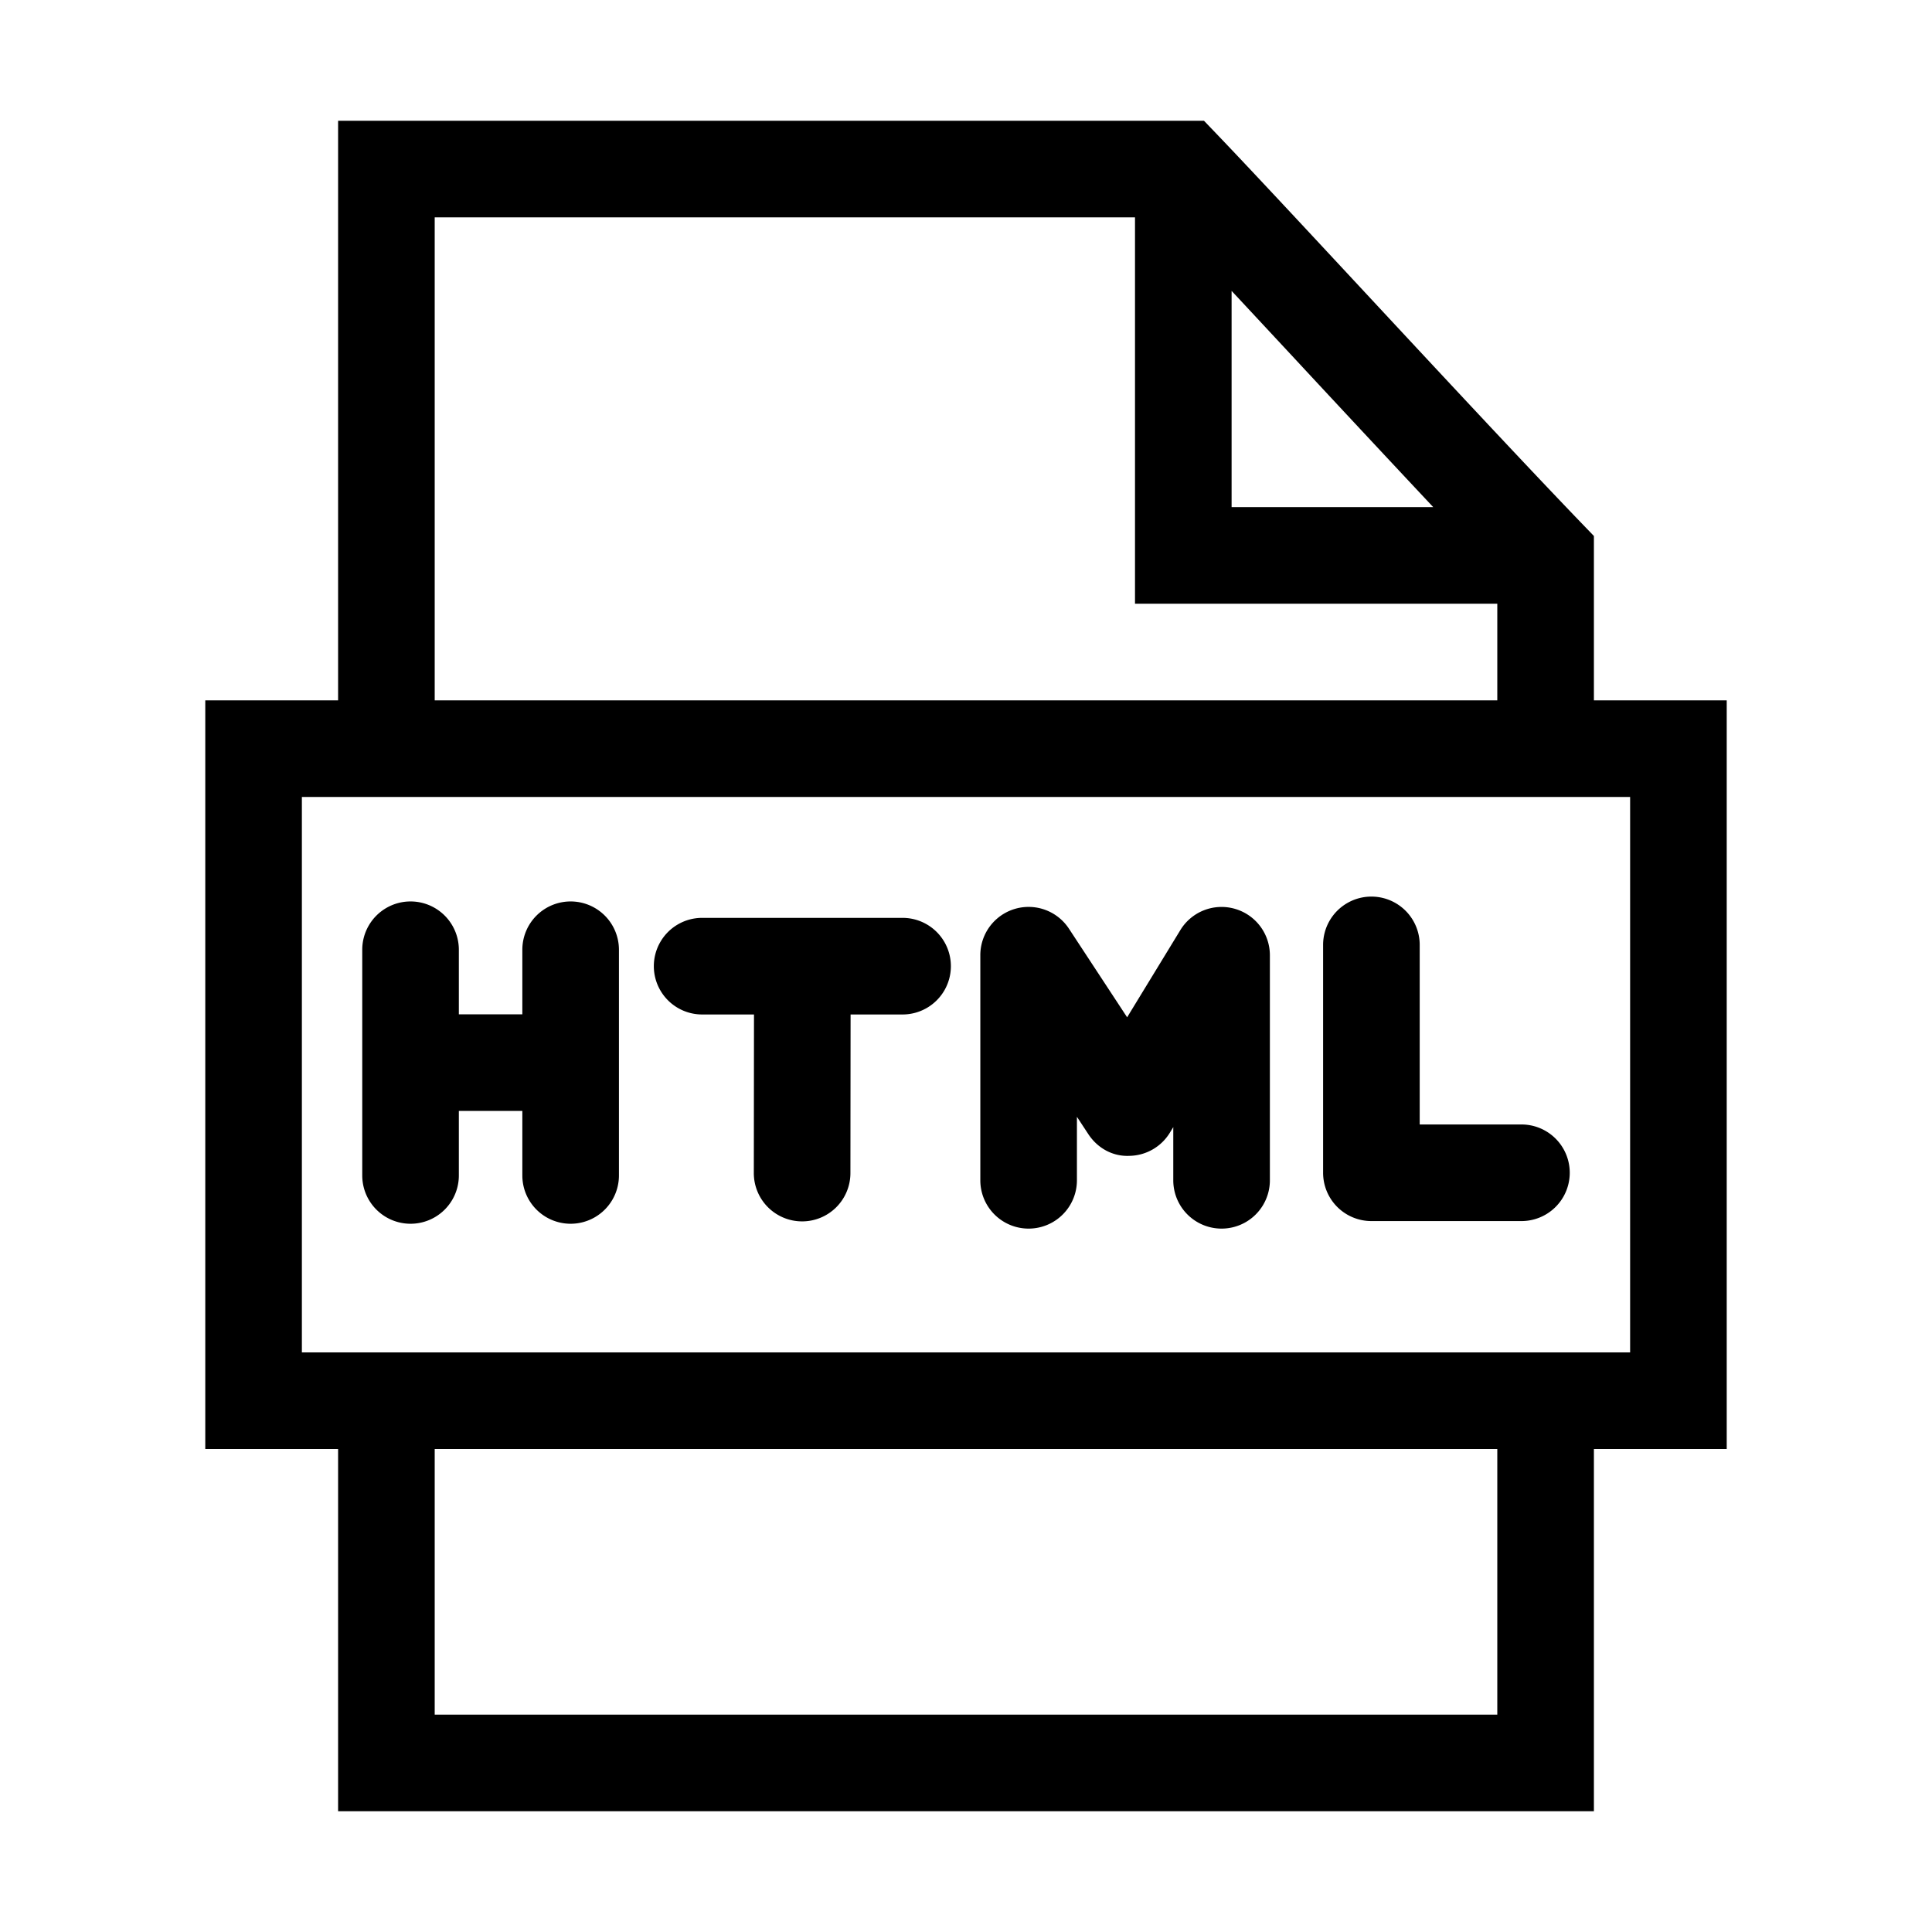 <svg xmlns="http://www.w3.org/2000/svg" viewBox="0 0 80 80" id="html-file"><path d="M66 75V60h5.5V29H66v-6.806l-.559-.58c-2.386-2.482-5.852-6.207-8.909-9.494-2.455-2.64-4.707-5.06-6.087-6.503L49.854 5H14v24H8.5v31H14v15h52zm-4-4H18V60h44v11zm-2.654-50.002h-8.348v-8.953c.819.878 1.696 1.821 2.606 2.799a1721.04 1721.04 0 0 0 5.742 6.154zM18 9h28.998v15.998H62V29H18V9zm-5.5 24h55v23h-55V33z"></path><path d="M51.125 37.63a1.997 1.997 0 0 0-2.249.883l-2.204 3.611-2.407-3.666a1.999 1.999 0 0 0-3.672 1.097v9.319a2 2 0 0 0 4 0v-2.63l.47.715c.375.573 1.002.935 1.705.902a2 2 0 0 0 1.673-.957l.142-.233v2.203a2 2 0 0 0 4 0v-9.319a2 2 0 0 0-1.458-1.925zM63 46.562h-4.213v-7.436a2 2 0 0 0-4 0v9.436a2 2 0 0 0 2 2H63a2 2 0 0 0 0-4zm-39.371-9.235a2 2 0 0 0-2 2V42H19v-2.673a2 2 0 0 0-4 0v9.346a2 2 0 0 0 4 0V46h2.629v2.673a2 2 0 0 0 4 0v-9.346a2 2 0 0 0-2-2zm13.745.68h-8.3a2 2 0 0 0 0 4h2.147l-.007 6.566a2 2 0 0 0 1.998 2.002h.002a2 2 0 0 0 2-1.998l.007-6.57h2.153a2 2 0 0 0 0-4z"></path></svg>

